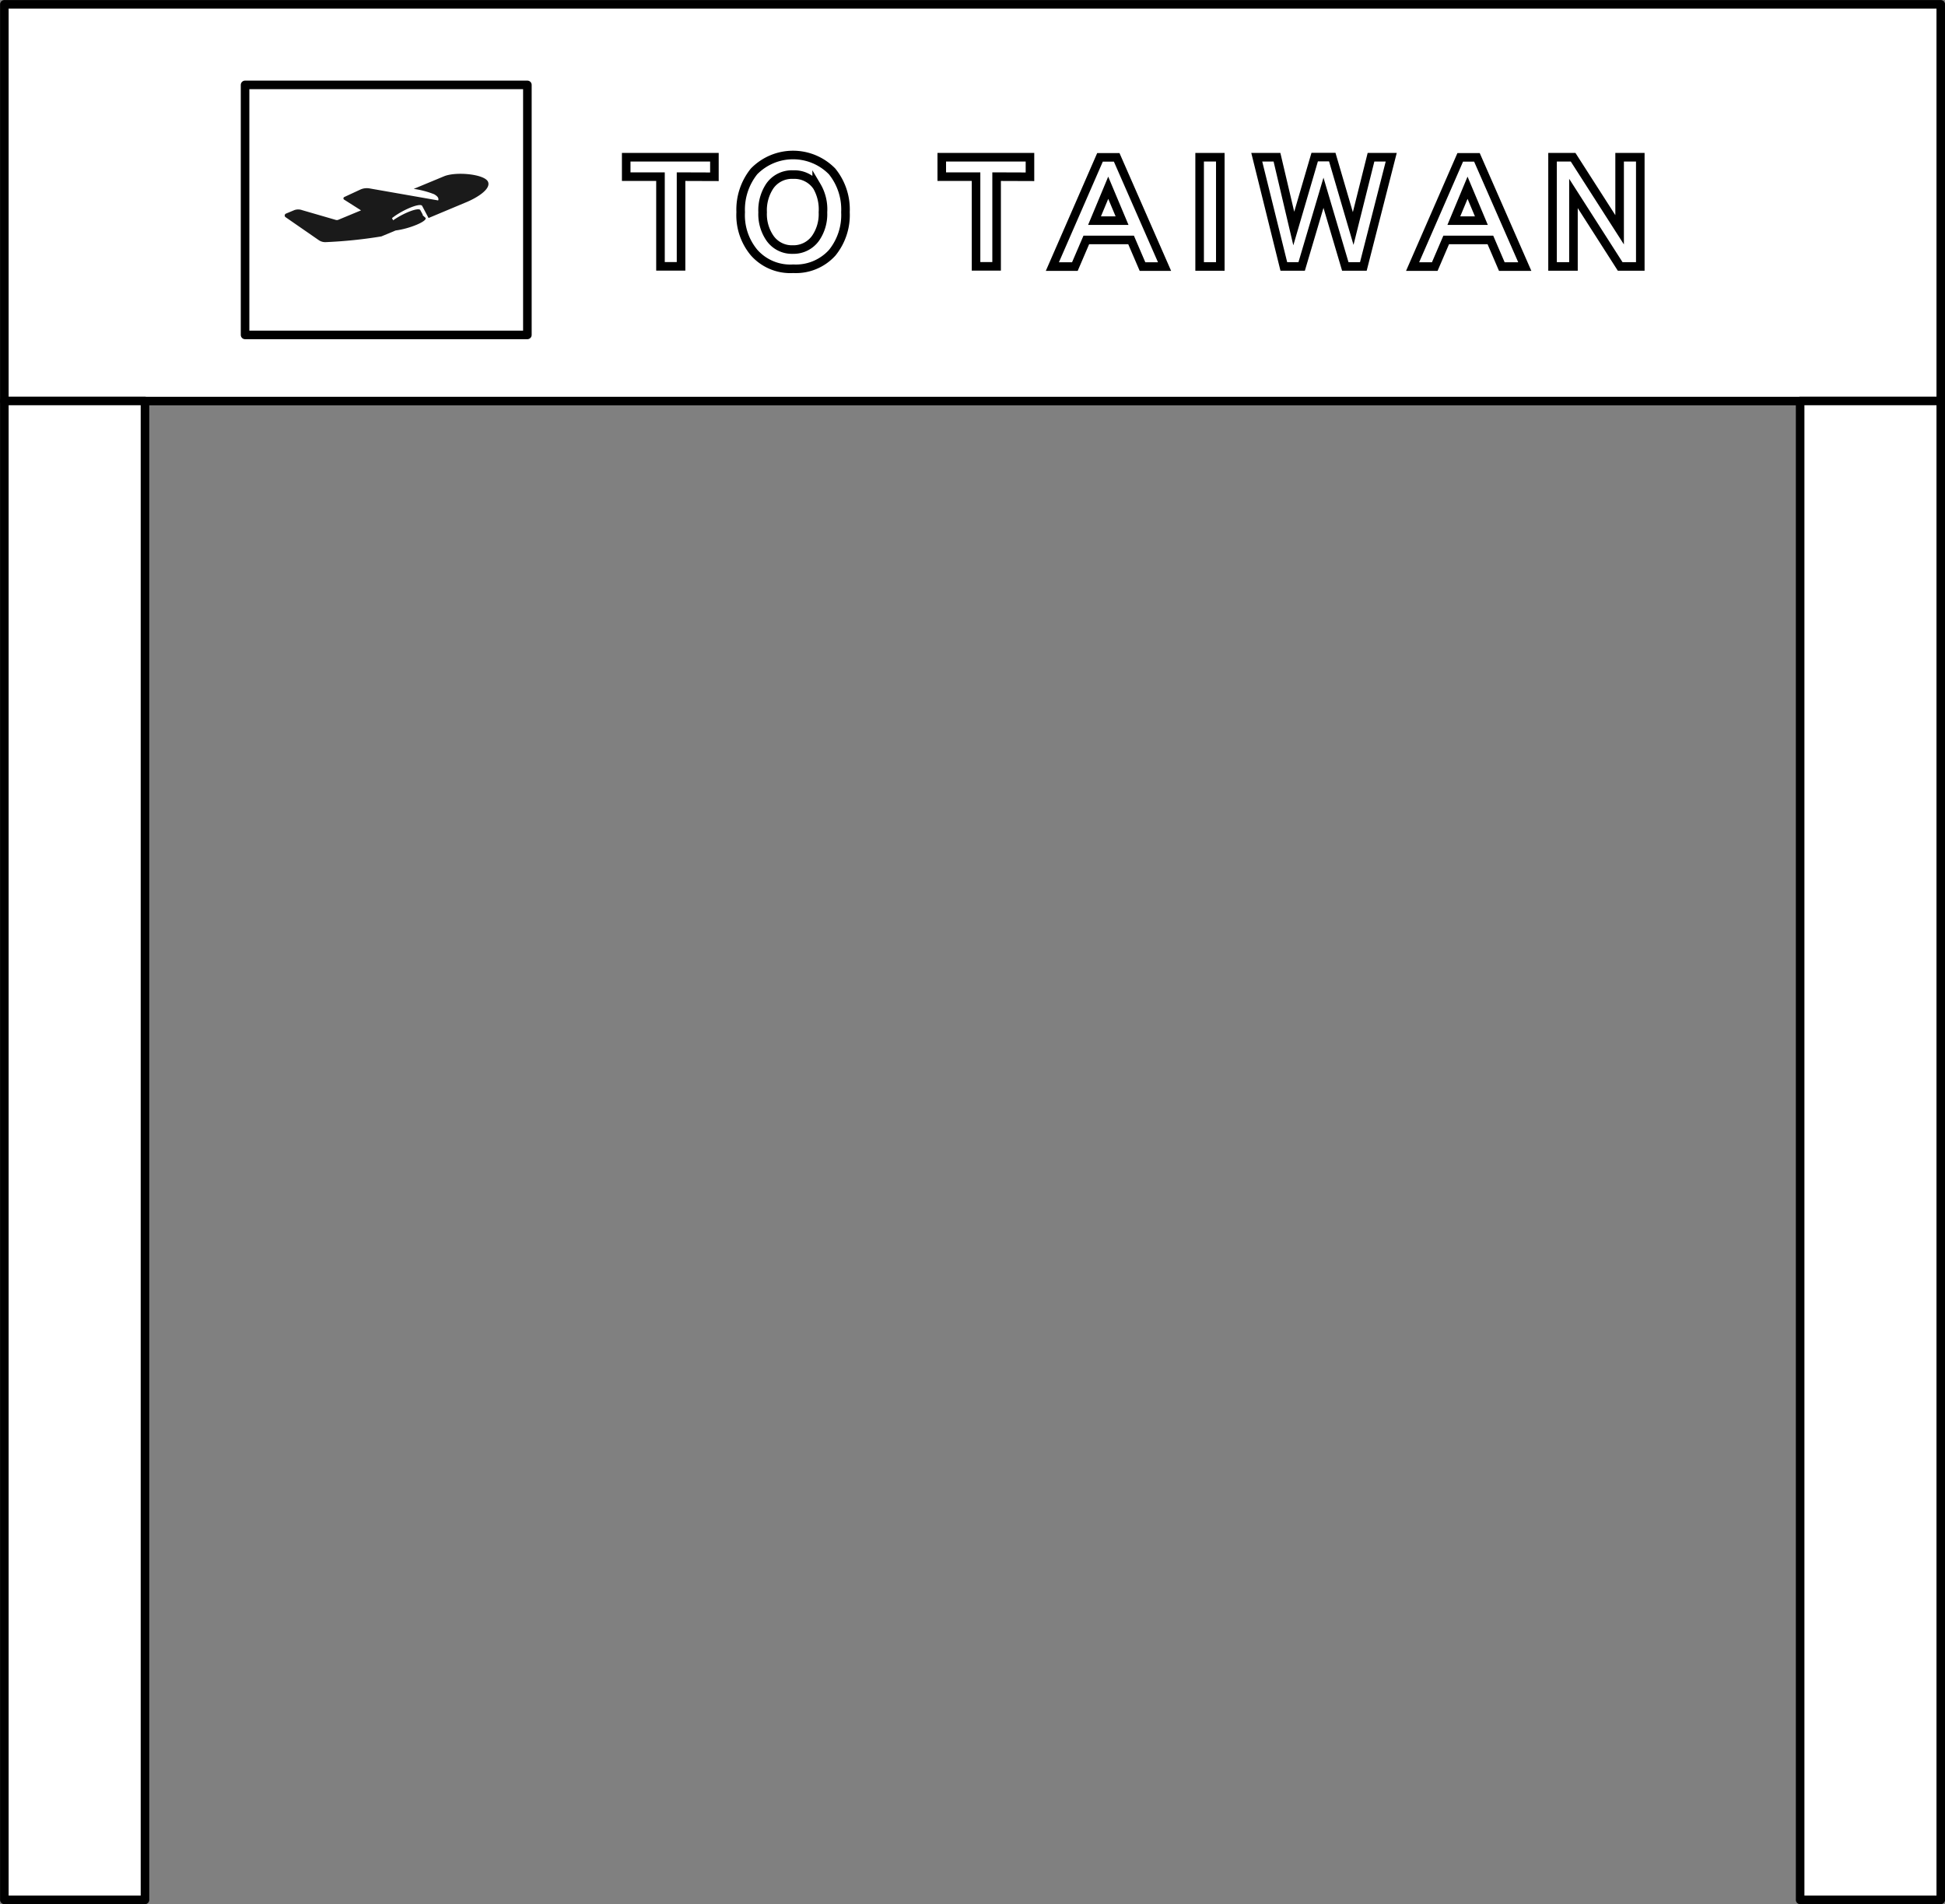 <svg xmlns="http://www.w3.org/2000/svg" viewBox="0 0 170.24 166.65"><rect x="0" y="0" width="170.24" height="166.65" fill="#808080" stroke="none"/><title>svg01Door</title><g id="圖層_2" data-name="圖層 2"><g id="svg01"><g id="svg01Door"><rect x="0.38" y="0.38" width="169.49" height="34.72" fill="#fff" stroke="#000" stroke-linejoin="round" stroke-width="0.75"/><rect x="0.38" y="35.09" width="12.31" height="131.18" fill="#fff" stroke="#000" stroke-linejoin="round" stroke-width="0.75"/><rect x="157.56" y="35.09" width="12.31" height="131.18" fill="#fff" stroke="#000" stroke-linejoin="round" stroke-width="0.75"/><rect x="21.45" y="7.43" width="24.71" height="21.88" fill="none" stroke="#000" stroke-linejoin="round" stroke-width="0.75"/><path d="M59.61,15.46v7.85h-1.8V15.46h-3V13.76h7.72v1.71Z" fill="none" stroke="#000" stroke-width="0.75"/><path d="M72.84,22.12a4.29,4.29,0,0,1-3.41,1.4A4.23,4.23,0,0,1,66,22.1a5.1,5.1,0,0,1-1.17-3.53A5.34,5.34,0,0,1,66,15a4.78,4.78,0,0,1,6.83,0A5.28,5.28,0,0,1,74,18.57,5.24,5.24,0,0,1,72.84,22.12Zm-1.36-5.84a2.39,2.39,0,0,0-2.05-1,2.36,2.36,0,0,0-2.05,1,3.83,3.83,0,0,0-.63,2.3,3.7,3.7,0,0,0,.64,2.26,2.34,2.34,0,0,0,2,1,2.37,2.37,0,0,0,2-1,3.7,3.7,0,0,0,.64-2.26A4,4,0,0,0,71.48,16.27Z" fill="none" stroke="#000" stroke-width="0.75"/><path d="M87.23,15.46v7.85h-1.8V15.46h-3V13.76h7.72v1.71Z" fill="none" stroke="#000" stroke-width="0.75"/><path d="M100,23.33l-1-2.33H95.08l-1,2.33H92.11l4.17-9.56h1.46l4.19,9.56Zm-3-6.9-1.2,2.88h2.41Z" fill="none" stroke="#000" stroke-width="0.75"/><path d="M105,23.32V13.76h1.81v9.56Z" fill="none" stroke="#000" stroke-width="0.75"/><path d="M119.33,23.32h-1.58l-1.91-6.45-1.91,6.45h-1.56L110,13.76h1.77L113.24,20l1.83-6.25h1.54L118.44,20,120,13.76h1.77Z" fill="none" stroke="#000" stroke-width="0.75"/><path d="M131.45,23.33l-1-2.33h-3.87l-1,2.33h-1.94l4.17-9.56h1.46l4.19,9.56Zm-3-6.9-1.2,2.88h2.41Z" fill="none" stroke="#000" stroke-width="0.75"/><path d="M141.81,23.32l-4.09-6.39v6.39h-1.83V13.76h1.8l4.07,6.35V13.76h1.81v9.56Z" fill="none" stroke="#000" stroke-width="0.75"/><path d="M38.91,15.41l-2.7,1.12A7.78,7.78,0,0,1,38,17c.41.23.4.43.35.54l-6-1.05a1.37,1.37,0,0,0-.81.1l-1.4.65a.14.14,0,0,0-.08.11.13.13,0,0,0,.06.12l1.48.94-2,.83a.34.34,0,0,1-.23,0l-2.93-.85a1,1,0,0,0-.68,0l-.72.3a.19.19,0,0,0-.12.15.18.18,0,0,0,.08.17l2.89,2a1,1,0,0,0,.64.18,40.69,40.69,0,0,0,4.85-.5l1.25-.52,0,0c1.2-.15,2.78-.8,2.62-1.1L37,18.84l0-.06-.21-.39c-.14-.27-1.47.25-2.38.89l-.1-.19c.9-.72,2.48-1.37,2.64-1.07l.56,1.06,3.2-1.34c1-.4,2.3-1.19,2-1.84S40,15,38.91,15.41Z" fill="#1a1a1a"/></g></g></g></svg>